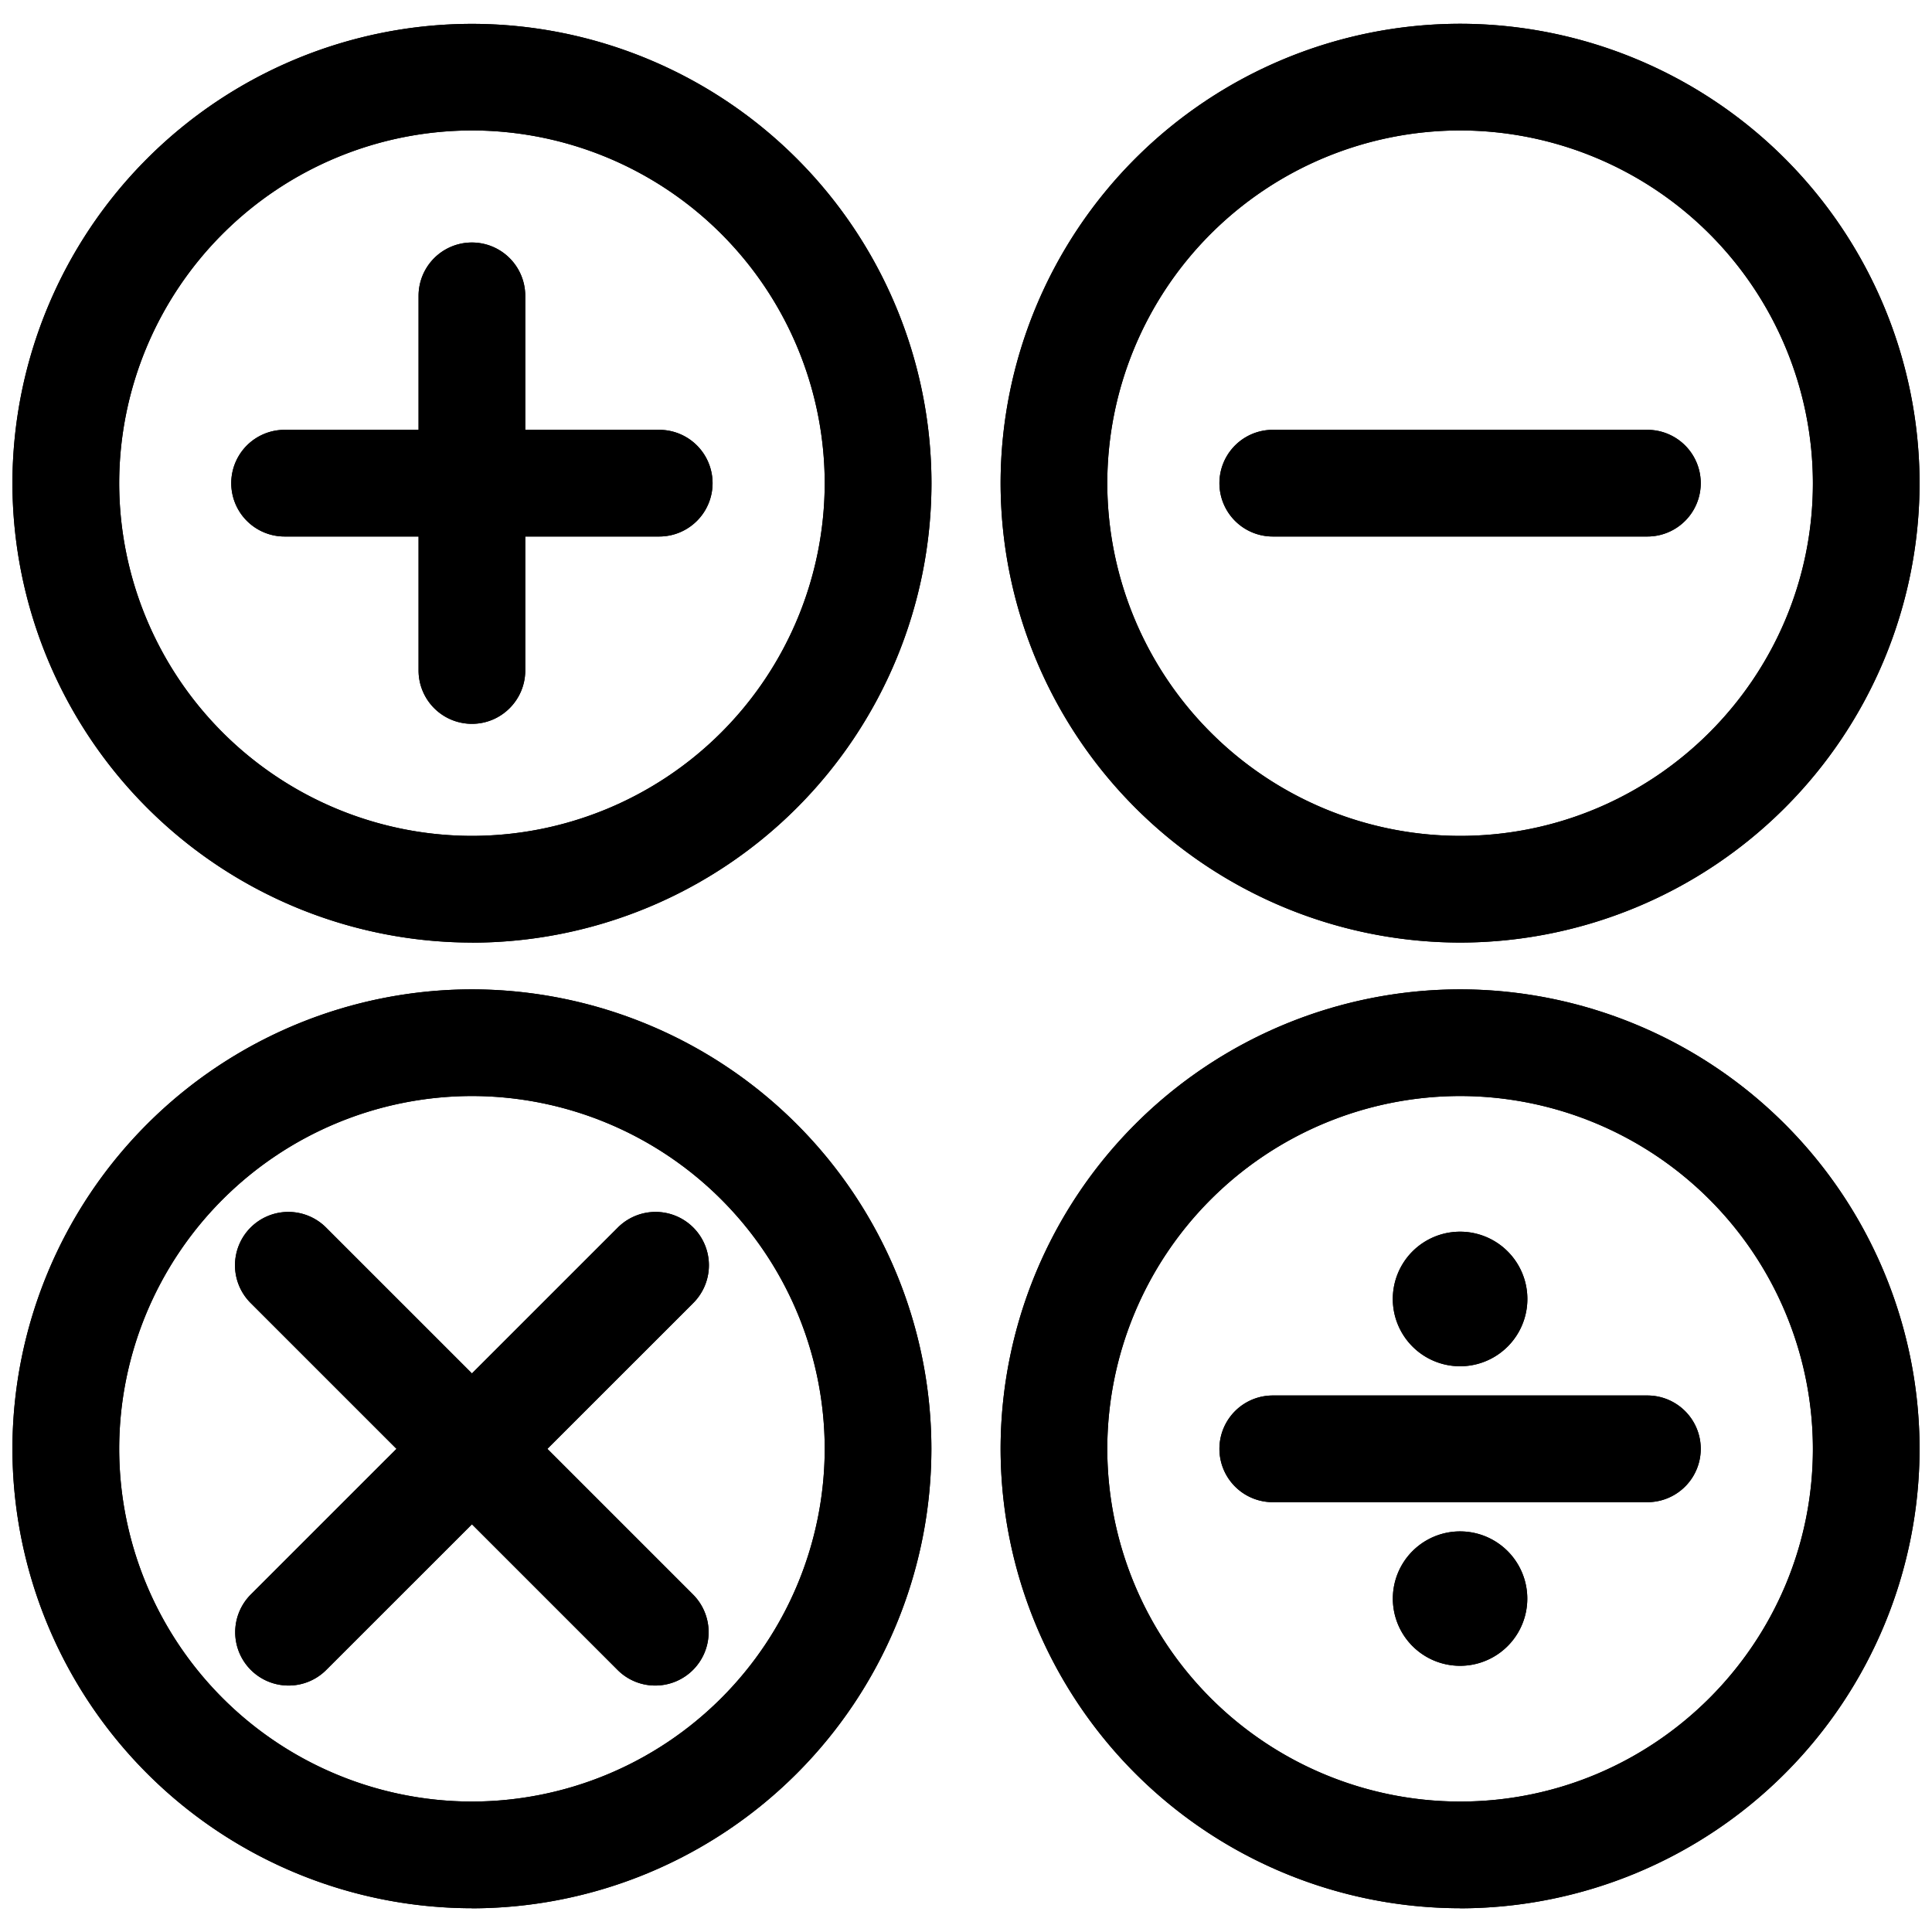 <svg width="23" height="23" fill="none" xmlns="http://www.w3.org/2000/svg"><path d="M0 0h23v23H0z"/><path d="M5.618 22.082a4.834 4.834 0 100-9.669 4.834 4.834 0 000 9.669z"/><path d="M5.618 22.717a5.476 5.476 0 01-5.47-5.47 5.476 5.476 0 015.47-5.469 5.476 5.476 0 015.47 5.47 5.476 5.476 0 01-5.47 5.47zm0-9.669a4.204 4.204 0 00-4.199 4.2 4.204 4.204 0 004.2 4.199 4.204 4.204 0 004.199-4.2 4.204 4.204 0 00-4.2-4.199z" fill="#000"/><path d="M3.435 20.066a.635.635 0 01-.449-1.084l4.366-4.365a.635.635 0 11.898.898l-4.365 4.364a.632.632 0 01-.45.187z" fill="#000"/><path d="M7.8 20.066a.632.632 0 01-.448-.186l-4.365-4.365a.635.635 0 11.898-.898l4.365 4.365a.635.635 0 01-.45 1.084z" fill="#000"/><path d="M5.618 10.586a4.834 4.834 0 100-9.668 4.834 4.834 0 000 9.668z"/><path d="M5.618 11.221a5.476 5.476 0 01-5.47-5.47A5.476 5.476 0 015.619.284a5.476 5.476 0 015.47 5.47 5.476 5.476 0 01-5.47 5.468zm0-9.668a4.204 4.204 0 00-4.199 4.2 4.204 4.204 0 004.2 4.198 4.204 4.204 0 004.199-4.199 4.204 4.204 0 00-4.2-4.199z" fill="#000"/><path d="M7.848 6.387h-4.46a.635.635 0 110-1.27h4.46a.635.635 0 110 1.27z" fill="#000"/><path d="M5.618 8.617a.635.635 0 01-.635-.635v-4.46a.635.635 0 111.27 0v4.46c0 .35-.284.635-.635.635z" fill="#000"/><path d="M17.382 10.587a4.835 4.835 0 100-9.67 4.835 4.835 0 000 9.67z"/><path d="M17.382 11.221a5.477 5.477 0 01-5.47-5.47 5.476 5.476 0 015.47-5.468 5.476 5.476 0 015.47 5.47 5.476 5.476 0 01-5.47 5.468zm0-9.668a4.204 4.204 0 00-4.2 4.2 4.204 4.204 0 004.2 4.198c2.316 0 4.2-1.883 4.2-4.199a4.204 4.204 0 00-4.2-4.199z" fill="#000"/><path d="M19.612 6.387h-4.46a.635.635 0 110-1.27h4.46a.635.635 0 010 1.27z" fill="#000"/><path d="M17.382 22.082a4.835 4.835 0 100-9.67 4.835 4.835 0 000 9.67z"/><path d="M17.382 22.717a5.477 5.477 0 01-5.47-5.47 5.476 5.476 0 015.47-5.469 5.476 5.476 0 015.47 5.47 5.476 5.476 0 01-5.47 5.47zm0-9.669a4.205 4.205 0 00-4.2 4.2 4.204 4.204 0 004.2 4.199c2.316 0 4.2-1.884 4.2-4.2a4.204 4.204 0 00-4.2-4.199z" fill="#000"/><path d="M19.612 17.883h-4.46a.635.635 0 110-1.27h4.46a.635.635 0 010 1.27zm-2.231-1.618a.801.801 0 11.002-1.602.801.801 0 01-.002 1.602zm0-1.27a.47.47 0 10.003.94.47.47 0 00-.003-.94zm0 4.836a.8.8 0 11.001-1.6.8.8 0 010 1.6zm0-1.27a.47.47 0 10.002.94.47.47 0 00-.002-.94z" fill="#000"/><path d="M5.618 22.082a4.834 4.834 0 100-9.669 4.834 4.834 0 000 9.669z"/><path d="M5.618 22.717a5.476 5.476 0 01-5.47-5.47 5.476 5.476 0 015.47-5.469 5.476 5.476 0 015.47 5.47 5.476 5.476 0 01-5.47 5.47zm0-9.669a4.204 4.204 0 00-4.199 4.2 4.204 4.204 0 004.2 4.199 4.204 4.204 0 004.199-4.2 4.204 4.204 0 00-4.2-4.199z" fill="#000"/><path d="M3.435 20.066a.635.635 0 01-.449-1.084l4.366-4.365a.635.635 0 11.898.898l-4.365 4.364a.632.632 0 01-.45.187z" fill="#000"/><path d="M7.8 20.066a.632.632 0 01-.448-.186l-4.365-4.365a.635.635 0 11.898-.898l4.365 4.365a.635.635 0 01-.45 1.084z" fill="#000"/><path d="M5.618 10.586a4.834 4.834 0 100-9.668 4.834 4.834 0 000 9.668z"/><path d="M5.618 11.221a5.476 5.476 0 01-5.47-5.47A5.476 5.476 0 015.619.284a5.476 5.476 0 015.47 5.47 5.476 5.476 0 01-5.47 5.468zm0-9.668a4.204 4.204 0 00-4.199 4.2 4.204 4.204 0 004.2 4.198 4.204 4.204 0 004.199-4.199 4.204 4.204 0 00-4.2-4.199z" fill="#000"/><path d="M7.848 6.387h-4.46a.635.635 0 110-1.27h4.46a.635.635 0 110 1.27z" fill="#000"/><path d="M5.618 8.617a.635.635 0 01-.635-.635v-4.46a.635.635 0 111.27 0v4.46c0 .35-.284.635-.635.635z" fill="#000"/><path d="M17.382 10.587a4.835 4.835 0 100-9.67 4.835 4.835 0 000 9.67z"/><path d="M17.382 11.221a5.477 5.477 0 01-5.47-5.47 5.476 5.476 0 015.47-5.468 5.476 5.476 0 015.47 5.47 5.476 5.476 0 01-5.47 5.468zm0-9.668a4.204 4.204 0 00-4.2 4.2 4.204 4.204 0 004.2 4.198c2.316 0 4.2-1.883 4.2-4.199a4.204 4.204 0 00-4.2-4.199z" fill="#000"/><path d="M19.612 6.387h-4.46a.635.635 0 110-1.27h4.46a.635.635 0 010 1.27z" fill="#000"/><path d="M17.382 22.082a4.835 4.835 0 100-9.67 4.835 4.835 0 000 9.67z"/><path d="M17.382 22.717a5.477 5.477 0 01-5.47-5.47 5.476 5.476 0 015.47-5.469 5.476 5.476 0 015.47 5.47 5.476 5.476 0 01-5.47 5.47zm0-9.669a4.205 4.205 0 00-4.2 4.2 4.204 4.204 0 004.2 4.199c2.316 0 4.2-1.884 4.2-4.2a4.204 4.204 0 00-4.2-4.199z" fill="#000"/><path d="M19.612 17.883h-4.46a.635.635 0 110-1.27h4.46a.635.635 0 010 1.27zm-2.231-1.618a.801.801 0 11.002-1.602.801.801 0 01-.002 1.602zm0 3.566a.8.8 0 11.001-1.6.8.8 0 010 1.6z" fill="#000"/></svg>